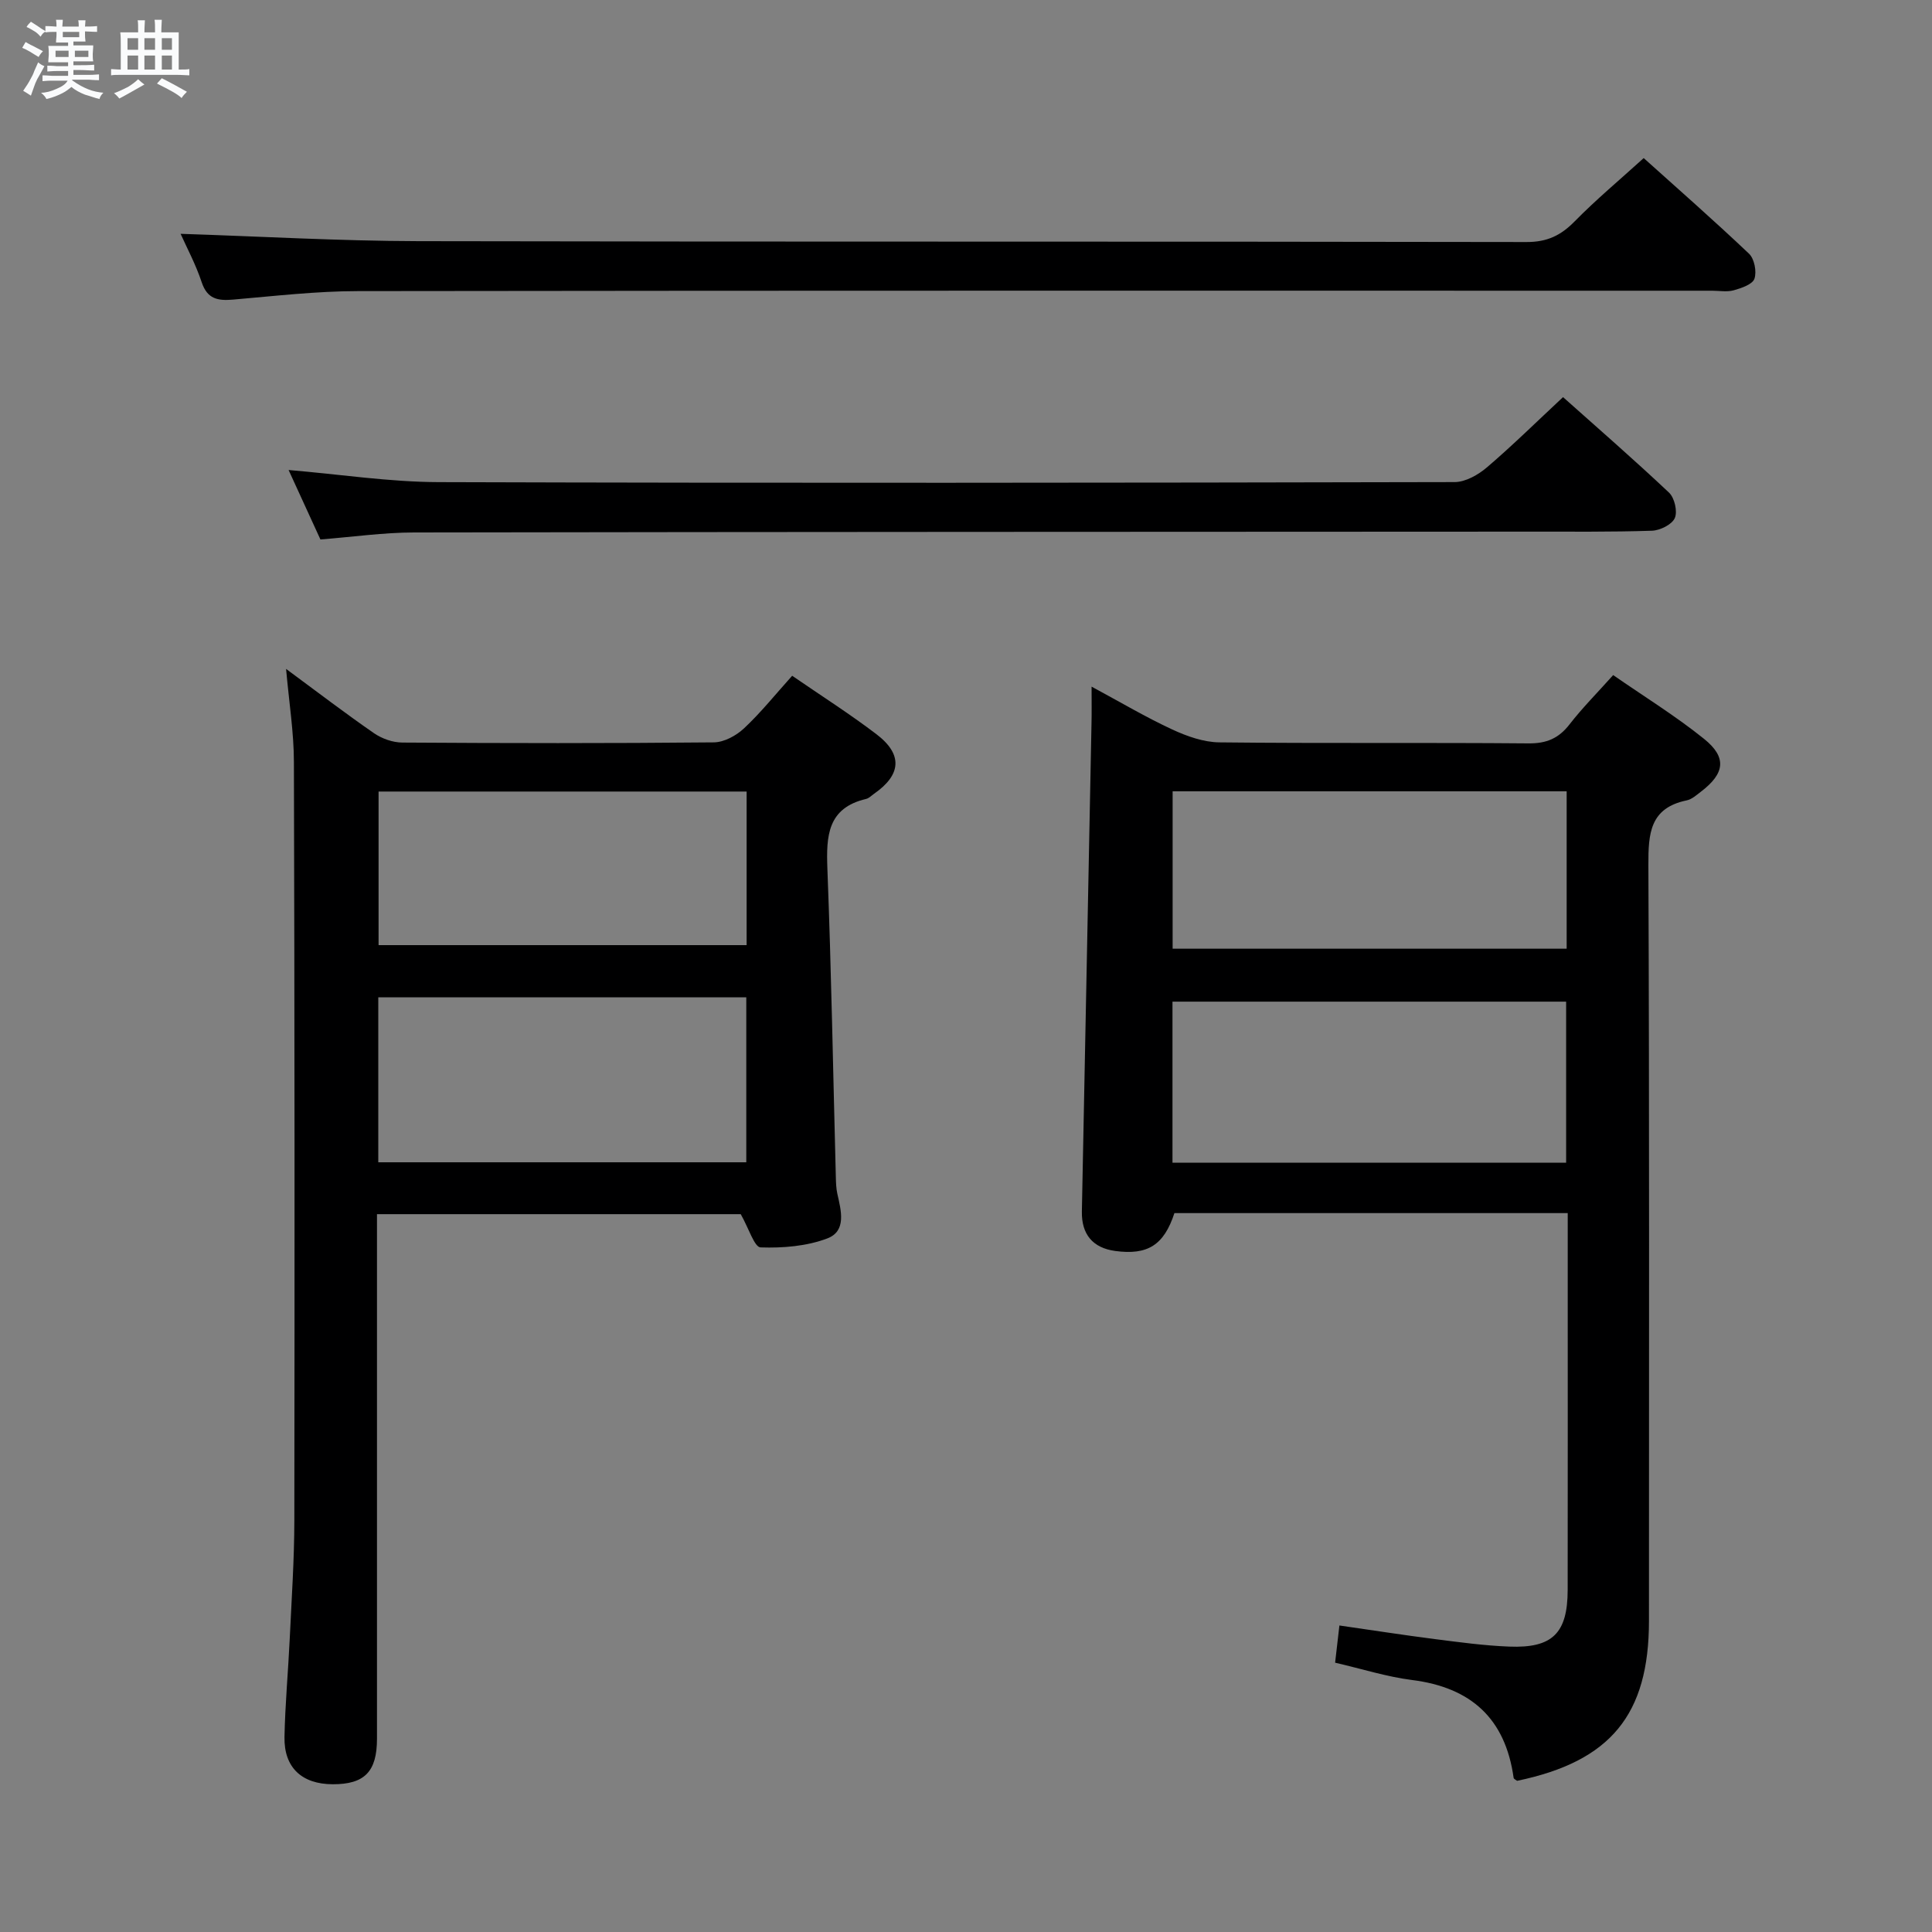 <svg enable-background="new 0 0 400 400" viewBox="0 0 400 400" xmlns="http://www.w3.org/2000/svg"><rect x="0" y="0" width="400" height="400" fill="#808080" stroke="none"/><path d="m6.8 9.5c.6.3 1.3.7 2.1 1.1-.4.4-.7.8-.9 1.2-.7-.4-1.3-.8-1.8-1.1s-1.1-.6-1.6-.8c.2-.4.5-.8.7-1.2.4.2.8.5 1.5.8zm.9 6.9c-.3.6-.5 1.1-.7 1.7s-.4 1.1-.6 1.7c-.6-.4-1.1-.7-1.6-1 .7-1 1.2-1.8 1.5-2.4.3-.5.6-1.1.8-1.7.3-.6.5-1.2.8-1.8.3.3.8.6 1.3.8-.7 1.3-1.2 2.2-1.5 2.7zm.1-11c.4.3 1 .7 1.7 1.1-.5.2-.8.6-1.1 1.1-.5-.6-1-1-1.4-1.2s-.9-.6-1.5-.8c.2-.4.5-.7.9-1.1.5.3.9.6 1.4.9zm10.5 13.1c1 .4 2 .6 3.1.7-.4.4-.7.8-.8 1.3-.9-.2-1.9-.6-3-.9-1-.4-2-.9-2.8-1.6-.5.4-1.1.9-1.9 1.3s-1.9.9-3.3 1.2c-.1-.3-.5-.8-1.1-1.3 1 0 2.1-.3 3.2-.8 1.2-.5 1.9-1 2.3-1.7h-3.2c-.4 0-1 0-2 .1v-1.2c1 0 1.7.1 2 .1h3.3v-1h-2.3c-.2 0-.9 0-2 .1v-1.2c1.2 0 1.9.1 2 .1h2.3v-.8h-4.1c0-.7.1-1.2.1-1.6 0-.5 0-1.1-.1-1.8h4.1v-.7h-2.5c0-.6.1-1.1.1-1.6v-.6h-.5c-.4 0-1 0-1.8.1v-1.3c1.2 0 1.9.1 2.1.1h.2c0-.3 0-.8-.1-1.4h1.4c0 .6-.1 1-.1 1.4h3.4c0-.4 0-.8-.1-1.3h1.5c0 .4-.1.9-.1 1.3.7 0 1.5 0 2.5-.1v1.2c-1 0-1.8-.1-2.5-.1v.6c0 .3 0 .8.1 1.5h-2.5v.8h4.1c0 .7-.1 1.3-.1 1.8s0 1 .1 1.5h-4.1v.8h1.4c.8 0 1.8 0 2.9-.1v1.2c-1 0-1.9-.1-2.8-.1h-1.5v1h3.2c.3 0 1 0 2.1-.1v1.2c-1.1 0-1.8-.1-2.1-.1h-3.4l-.1.1c1.4 1 2.4 1.5 3.4 1.9zm-4.1-6.7v-1.3h-2.7v1.3zm2.2-4.1v-1.1h-3.4v1.1zm1.9 4.1v-1.3h-2.8v1.3z" fill="#fafbfc"/><path d="m37 6.7v2.3 5.4c1 0 1.8 0 2.2-.1v1.3c-.6 0-1.5-.1-2.5-.1h-11.9c-.7 0-1.3 0-1.8.1v-1.3c.5 0 1.1.1 2 .1v-5.2c0-1 0-1.8-.1-2.5h3.7c0-1.3 0-2.1-.1-2.5h1.5c0 .4-.1 1.3-.1 2.5h2.2c0-1.2 0-2.1-.1-2.6h1.5c0 .4-.1 1.3-.1 2.6zm-12.3 13.7c-.3-.4-.7-.8-1.1-1.1 1.1-.4 2.1-.9 2.9-1.3.8-.5 1.5-1 2.1-1.6.4.4.9.8 1.3 1.1-2.5 1.4-4.2 2.4-5.2 2.9zm3.9-10.1v-2.4h-2.2v2.4zm0 4.1v-2.9h-2.2v2.9zm3.5-4.1v-2.4h-2.2v2.4zm0 4.1v-2.9h-2.2v2.9zm.4 2.9 1-1.1c.6.3 1.4.7 2.5 1.3s2 1.1 2.7 1.5c-.4.4-.8.8-1.1 1.3-.8-.8-2.5-1.7-5.1-3zm3.1-7v-2.4h-2.1v2.4zm0 4.1v-2.9h-2.1v2.9z" fill="#fafbfc"/><g fill="#000001"><path d="m226 142.16c6.16 3.32 11.3 6.37 16.7 8.87 3.04 1.41 6.5 2.64 9.78 2.67 21.33.24 42.66.02 63.99.21 3.73.03 6.24-1.04 8.48-3.93 2.64-3.4 5.7-6.48 9.04-10.21 6.4 4.44 12.91 8.45 18.81 13.2 4.79 3.85 4.3 7.17-.63 10.93-.92.7-1.89 1.59-2.96 1.81-7.64 1.58-7.95 6.87-7.93 13.39.22 52.16.12 104.33.12 156.49 0 19.44-7.96 29.09-27.3 33.11-.25-.2-.69-.38-.72-.62-1.71-12.26-8.8-18.71-21.02-20.25-5.22-.66-10.32-2.29-15.94-3.59.28-2.41.53-4.62.89-7.7 6.83.98 13.3 1.99 19.78 2.82 5.11.65 10.23 1.35 15.37 1.55 8.97.36 12.09-2.78 12.11-11.71.03-21.67.01-43.33.01-65 0-4.29 0-8.58 0-13.04-27.59 0-54.54 0-81.43 0-2.17 6.63-5.54 8.75-12.26 7.84-4.64-.63-6.99-3.45-6.9-8.17.67-33.62 1.34-67.23 1.99-100.85.06-2.29.02-4.61.02-7.82zm98.25 65.22c-27.37 0-54.41 0-81.5 0v33.35h81.5c0-11.12 0-22.04 0-33.35zm.11-43.55c-27.55 0-54.54 0-81.58 0v32.59h81.58c0-10.99 0-21.58 0-32.59z"/><path d="m59.23 138.49c6.43 4.74 12.21 9.17 18.2 13.31 1.64 1.13 3.89 1.93 5.87 1.94 21.5.14 42.99.17 64.49-.04 2.13-.02 4.65-1.4 6.27-2.92 3.49-3.27 6.5-7.04 9.95-10.87 6.02 4.14 11.9 7.88 17.42 12.08 5.51 4.18 5.2 8.4-.45 12.34-.55.38-1.06.94-1.67 1.08-7.98 1.88-8.26 7.64-8.01 14.4.82 21.28 1.19 42.57 1.75 63.86.03 1.16.06 2.35.31 3.48.78 3.48 1.95 7.72-2.07 9.25-4.27 1.62-9.21 2.02-13.82 1.86-1.28-.04-2.44-3.95-4.11-6.88-24.03 0-49.29 0-75.31 0v5.63 102.98c0 6.81-2.57 9.44-9.17 9.42-6.38-.02-10.1-3.45-9.98-9.78.13-6.81.77-13.61 1.09-20.42.38-8.14.94-16.29.95-24.43.07-52.33.06-104.65-.09-156.98 0-6.11-.99-12.21-1.62-19.31zm19.09 102.15h76.19c0-11.5 0-22.72 0-34.16-25.53 0-50.73 0-76.19 0zm76.26-76.76c-25.59 0-50.92 0-76.2 0v31.8h76.2c0-10.75 0-21.17 0-31.8z"/><path d="m37.39 48.41c16.43.53 32.84 1.48 49.26 1.52 76.47.16 152.94.03 229.41.18 4.26.01 7.09-1.36 9.95-4.27 4.41-4.49 9.27-8.55 14.3-13.11 6.85 6.16 14.46 12.83 21.8 19.79 1.11 1.05 1.63 3.7 1.13 5.18-.39 1.17-2.68 1.95-4.28 2.4-1.39.39-2.98.09-4.48.09-93.47 0-186.93-.05-280.4.08-8.61.01-17.23 1.02-25.83 1.76-3.15.27-5.33-.11-6.49-3.59-1.23-3.71-3.1-7.19-4.37-10.03z"/><path d="m66.34 111.69c-2.19-4.78-4.32-9.43-6.59-14.38 10.68.9 20.87 2.48 31.07 2.51 70.11.22 140.23.14 210.35-.01 2.26-.01 4.89-1.51 6.71-3.07 5.29-4.52 10.25-9.41 15.73-14.52 6.94 6.19 14.58 12.83 21.94 19.77 1.15 1.08 1.8 3.91 1.2 5.27-.59 1.34-3.05 2.56-4.73 2.62-8.48.28-16.98.18-25.48.19-76.94.04-153.89.04-230.83.17-6.28.01-12.55.91-19.37 1.45z"/></g></svg>